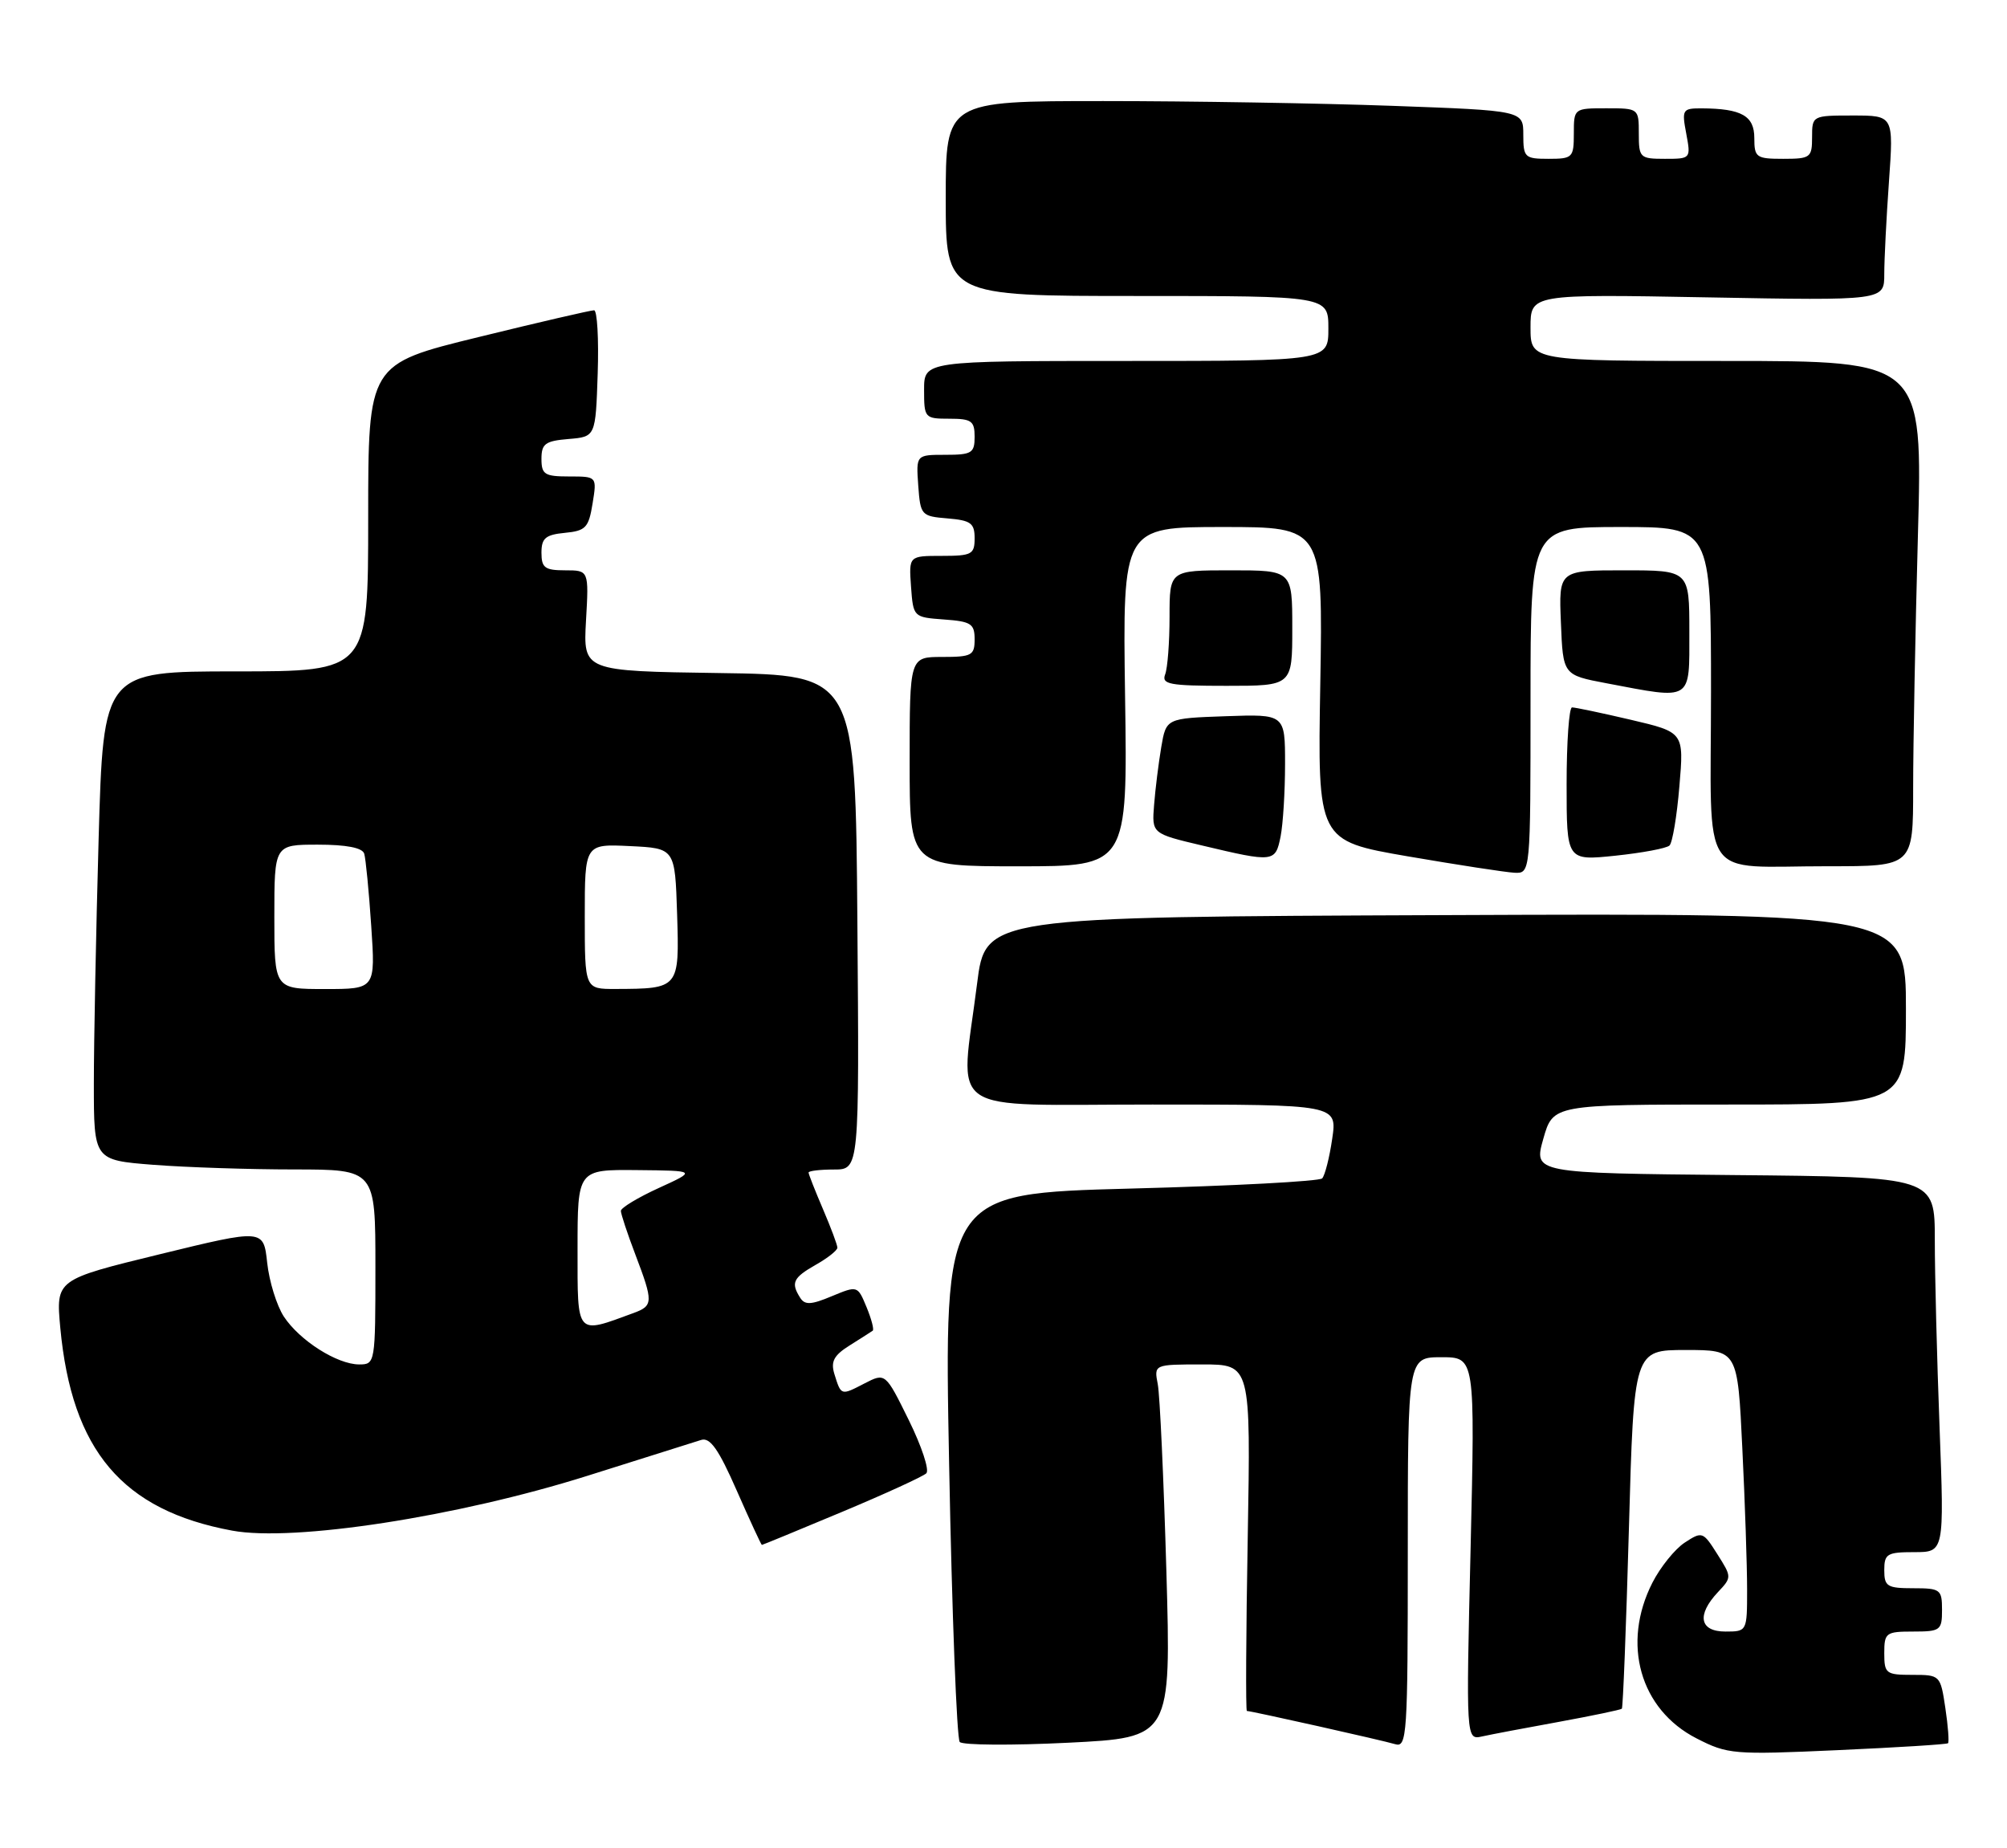 <?xml version="1.0" encoding="UTF-8" standalone="no"?>
<!DOCTYPE svg PUBLIC "-//W3C//DTD SVG 1.1//EN" "http://www.w3.org/Graphics/SVG/1.1/DTD/svg11.dtd" >
<svg xmlns="http://www.w3.org/2000/svg" xmlns:xlink="http://www.w3.org/1999/xlink" version="1.1" viewBox="0 0 278 256">
 <g >
 <path fill="currentColor"
d=" M 269.83 241.47 C 270.00 241.31 269.84 239.12 269.46 236.59 C 268.78 232.04 268.74 232.00 264.89 232.00 C 261.23 232.00 261.00 231.82 261.00 229.00 C 261.00 226.17 261.22 226.00 265.00 226.00 C 268.78 226.00 269.00 225.83 269.00 223.00 C 269.00 220.17 268.78 220.00 265.00 220.00 C 261.40 220.00 261.00 219.75 261.00 217.50 C 261.00 215.23 261.39 215.00 265.16 215.00 C 269.31 215.00 269.31 215.00 268.66 197.75 C 268.30 188.26 268.00 176.57 268.00 171.77 C 268.00 163.03 268.00 163.03 240.22 162.77 C 212.43 162.50 212.43 162.50 213.77 157.75 C 215.12 153.00 215.12 153.00 239.56 153.00 C 264.00 153.00 264.00 153.00 264.00 139.75 C 264.00 126.50 264.00 126.50 200.25 126.76 C 136.50 127.01 136.50 127.01 135.34 136.26 C 133.00 154.82 130.36 153.00 159.61 153.00 C 185.23 153.00 185.23 153.00 184.53 157.75 C 184.15 160.36 183.52 162.83 183.14 163.23 C 182.75 163.63 170.81 164.27 156.59 164.64 C 130.75 165.33 130.75 165.33 131.47 202.91 C 131.86 223.59 132.53 240.86 132.94 241.30 C 133.36 241.74 140.12 241.79 147.96 241.40 C 162.22 240.69 162.22 240.69 161.56 217.60 C 161.19 204.89 160.66 193.26 160.37 191.75 C 159.84 189.00 159.84 189.00 166.54 189.00 C 173.25 189.00 173.25 189.00 172.83 213.00 C 172.59 226.20 172.54 237.00 172.71 237.00 C 173.32 237.00 191.54 241.08 193.25 241.60 C 194.89 242.10 195.00 240.38 195.00 215.07 C 195.00 188.00 195.00 188.00 199.66 188.00 C 204.32 188.00 204.32 188.00 203.70 214.51 C 203.07 241.02 203.07 241.02 205.29 240.53 C 206.50 240.26 211.29 239.35 215.93 238.51 C 220.57 237.66 224.49 236.84 224.65 236.69 C 224.81 236.53 225.25 225.28 225.63 211.70 C 226.32 187.00 226.32 187.00 233.50 187.00 C 240.69 187.00 240.69 187.00 241.34 200.66 C 241.71 208.17 242.00 216.95 242.00 220.16 C 242.00 225.98 241.99 226.00 239.00 226.00 C 235.42 226.00 234.98 223.72 237.95 220.55 C 239.89 218.49 239.89 218.45 237.87 215.27 C 235.90 212.15 235.77 212.10 233.36 213.68 C 232.00 214.57 229.99 217.07 228.89 219.22 C 224.58 227.67 227.16 236.79 235.00 240.80 C 239.31 243.01 240.12 243.08 254.50 242.43 C 262.75 242.06 269.65 241.63 269.83 241.47 Z  M 116.60 209.44 C 122.60 206.93 127.86 204.52 128.31 204.08 C 128.76 203.64 127.66 200.32 125.88 196.71 C 122.64 190.14 122.64 190.14 119.73 191.64 C 116.47 193.33 116.51 193.34 115.57 190.31 C 115.05 188.59 115.51 187.73 117.70 186.36 C 119.24 185.39 120.67 184.48 120.88 184.33 C 121.10 184.19 120.71 182.71 120.03 181.06 C 118.79 178.07 118.78 178.07 115.21 179.55 C 112.36 180.75 111.48 180.79 110.84 179.77 C 109.52 177.69 109.85 176.99 112.99 175.20 C 114.64 174.27 115.99 173.20 115.99 172.83 C 116.00 172.47 115.10 170.07 114.00 167.50 C 112.90 164.93 112.00 162.65 112.00 162.42 C 112.00 162.19 113.58 162.00 115.51 162.00 C 119.03 162.00 119.03 162.00 118.76 127.75 C 118.50 93.50 118.50 93.50 99.64 93.23 C 80.78 92.96 80.78 92.96 81.17 85.98 C 81.57 79.00 81.57 79.00 78.28 79.00 C 75.47 79.00 75.00 78.65 75.00 76.56 C 75.00 74.55 75.56 74.07 78.24 73.81 C 81.13 73.53 81.54 73.10 82.08 69.75 C 82.69 66.00 82.69 66.00 78.84 66.00 C 75.44 66.00 75.00 65.72 75.00 63.56 C 75.00 61.46 75.53 61.08 78.75 60.81 C 82.50 60.50 82.50 60.50 82.79 51.75 C 82.95 46.94 82.72 42.99 82.29 42.98 C 81.86 42.97 74.64 44.64 66.25 46.70 C 51.00 50.43 51.00 50.43 51.00 71.72 C 51.00 93.00 51.00 93.00 32.66 93.00 C 14.32 93.00 14.32 93.00 13.66 116.25 C 13.30 129.04 13.00 144.27 13.00 150.10 C 13.00 160.70 13.00 160.70 21.25 161.35 C 25.79 161.70 34.56 161.99 40.75 161.99 C 52.00 162.00 52.00 162.00 52.00 175.50 C 52.00 188.83 51.97 189.00 49.75 189.00 C 46.69 188.99 41.50 185.69 39.31 182.36 C 38.33 180.85 37.29 177.51 37.01 174.92 C 36.50 170.23 36.50 170.23 22.12 173.74 C 7.74 177.25 7.74 177.25 8.35 183.91 C 9.94 200.93 16.95 209.21 32.16 212.02 C 40.68 213.60 63.38 210.09 81.32 204.44 C 89.12 201.98 96.23 199.74 97.12 199.46 C 98.36 199.07 99.54 200.75 102.05 206.47 C 103.87 210.61 105.44 214.00 105.53 214.00 C 105.63 214.00 110.61 211.95 116.60 209.44 Z  M 212.00 97.00 C 212.00 73.00 212.00 73.00 224.50 73.00 C 237.00 73.00 237.00 73.00 237.00 95.88 C 237.00 122.75 235.12 119.97 253.25 119.99 C 265.00 120.00 265.00 120.00 265.00 109.16 C 265.00 103.20 265.30 87.45 265.66 74.16 C 266.32 50.00 266.32 50.00 239.16 50.00 C 212.00 50.00 212.00 50.00 212.00 45.37 C 212.00 40.74 212.00 40.74 236.50 41.19 C 261.00 41.64 261.00 41.64 261.00 37.98 C 261.00 35.96 261.29 30.19 261.65 25.15 C 262.30 16.00 262.30 16.00 256.65 16.00 C 251.04 16.00 251.00 16.02 251.00 19.00 C 251.00 21.83 250.78 22.00 247.00 22.00 C 243.26 22.00 243.00 21.81 243.00 19.12 C 243.00 16.04 241.23 15.04 235.70 15.01 C 233.05 15.00 232.94 15.18 233.57 18.50 C 234.22 21.98 234.20 22.00 230.61 22.00 C 227.15 22.00 227.00 21.85 227.00 18.50 C 227.00 15.02 226.98 15.00 222.50 15.00 C 218.02 15.00 218.00 15.02 218.00 18.50 C 218.00 21.83 217.83 22.00 214.50 22.00 C 211.20 22.00 211.00 21.81 211.00 18.66 C 211.00 15.32 211.00 15.32 192.84 14.66 C 182.85 14.30 164.85 14.00 152.84 14.00 C 131.00 14.00 131.00 14.00 131.00 27.50 C 131.00 41.00 131.00 41.00 157.50 41.00 C 184.00 41.00 184.00 41.00 184.00 45.50 C 184.00 50.00 184.00 50.00 156.00 50.00 C 128.00 50.00 128.00 50.00 128.00 54.00 C 128.00 57.90 128.08 58.00 131.50 58.00 C 134.57 58.00 135.00 58.31 135.00 60.50 C 135.00 62.76 134.60 63.00 130.94 63.00 C 126.89 63.00 126.89 63.00 127.19 67.25 C 127.49 71.38 127.61 71.51 131.25 71.81 C 134.47 72.08 135.00 72.46 135.00 74.56 C 135.00 76.79 134.61 77.00 130.44 77.00 C 125.89 77.00 125.89 77.00 126.19 81.25 C 126.50 85.48 126.52 85.50 130.75 85.81 C 134.51 86.08 135.00 86.40 135.00 88.56 C 135.00 90.79 134.61 91.00 130.50 91.00 C 126.00 91.00 126.00 91.00 126.00 105.50 C 126.00 120.00 126.00 120.00 141.09 120.00 C 156.19 120.00 156.19 120.00 155.84 96.50 C 155.50 73.00 155.50 73.00 169.38 73.00 C 183.25 73.00 183.25 73.00 182.88 94.73 C 182.50 116.46 182.50 116.46 195.00 118.62 C 201.88 119.80 208.51 120.82 209.75 120.89 C 212.00 121.00 212.00 121.00 212.00 97.00 Z  M 177.38 115.88 C 177.72 114.16 178.00 109.64 178.00 105.83 C 178.00 98.92 178.00 98.92 169.76 99.21 C 161.53 99.50 161.53 99.50 160.85 103.50 C 160.48 105.70 160.03 109.29 159.86 111.48 C 159.54 115.47 159.54 115.47 166.52 117.12 C 176.45 119.48 176.66 119.45 177.38 115.88 Z  M 231.25 117.12 C 231.66 116.73 232.28 113.04 232.62 108.92 C 233.26 101.43 233.26 101.43 225.88 99.70 C 221.82 98.75 218.16 97.98 217.75 97.99 C 217.34 97.99 217.00 102.78 217.00 108.62 C 217.00 119.23 217.00 119.23 223.75 118.53 C 227.46 118.14 230.84 117.51 231.25 117.12 Z  M 234.00 87.50 C 234.00 79.00 234.00 79.00 224.96 79.00 C 215.91 79.00 215.91 79.00 216.21 86.25 C 216.50 93.50 216.50 93.50 222.50 94.64 C 234.51 96.92 234.00 97.24 234.00 87.50 Z  M 179.00 87.00 C 179.00 79.00 179.00 79.00 170.50 79.00 C 162.00 79.00 162.00 79.00 162.00 85.42 C 162.00 88.95 161.73 92.55 161.39 93.42 C 160.87 94.79 162.00 95.00 169.89 95.00 C 179.00 95.00 179.00 95.00 179.00 87.00 Z  M 80.00 173.02 C 80.00 162.00 80.00 162.00 88.25 162.08 C 96.50 162.16 96.50 162.16 91.25 164.56 C 88.36 165.88 86.00 167.31 86.00 167.73 C 86.00 168.15 86.90 170.87 88.00 173.76 C 90.51 180.37 90.50 180.87 87.75 181.88 C 79.73 184.83 80.00 185.15 80.00 173.02 Z  M 38.00 127.00 C 38.00 117.00 38.00 117.00 44.03 117.00 C 47.98 117.00 50.20 117.43 50.45 118.25 C 50.66 118.94 51.10 123.44 51.42 128.25 C 52.01 137.00 52.01 137.00 45.01 137.00 C 38.00 137.00 38.00 137.00 38.00 127.00 Z  M 81.00 126.95 C 81.00 116.90 81.00 116.90 87.25 117.20 C 93.50 117.50 93.50 117.50 93.79 126.62 C 94.11 136.93 94.09 136.96 85.25 136.99 C 81.00 137.00 81.00 137.00 81.00 126.95 Z "/>
</g>
</svg>